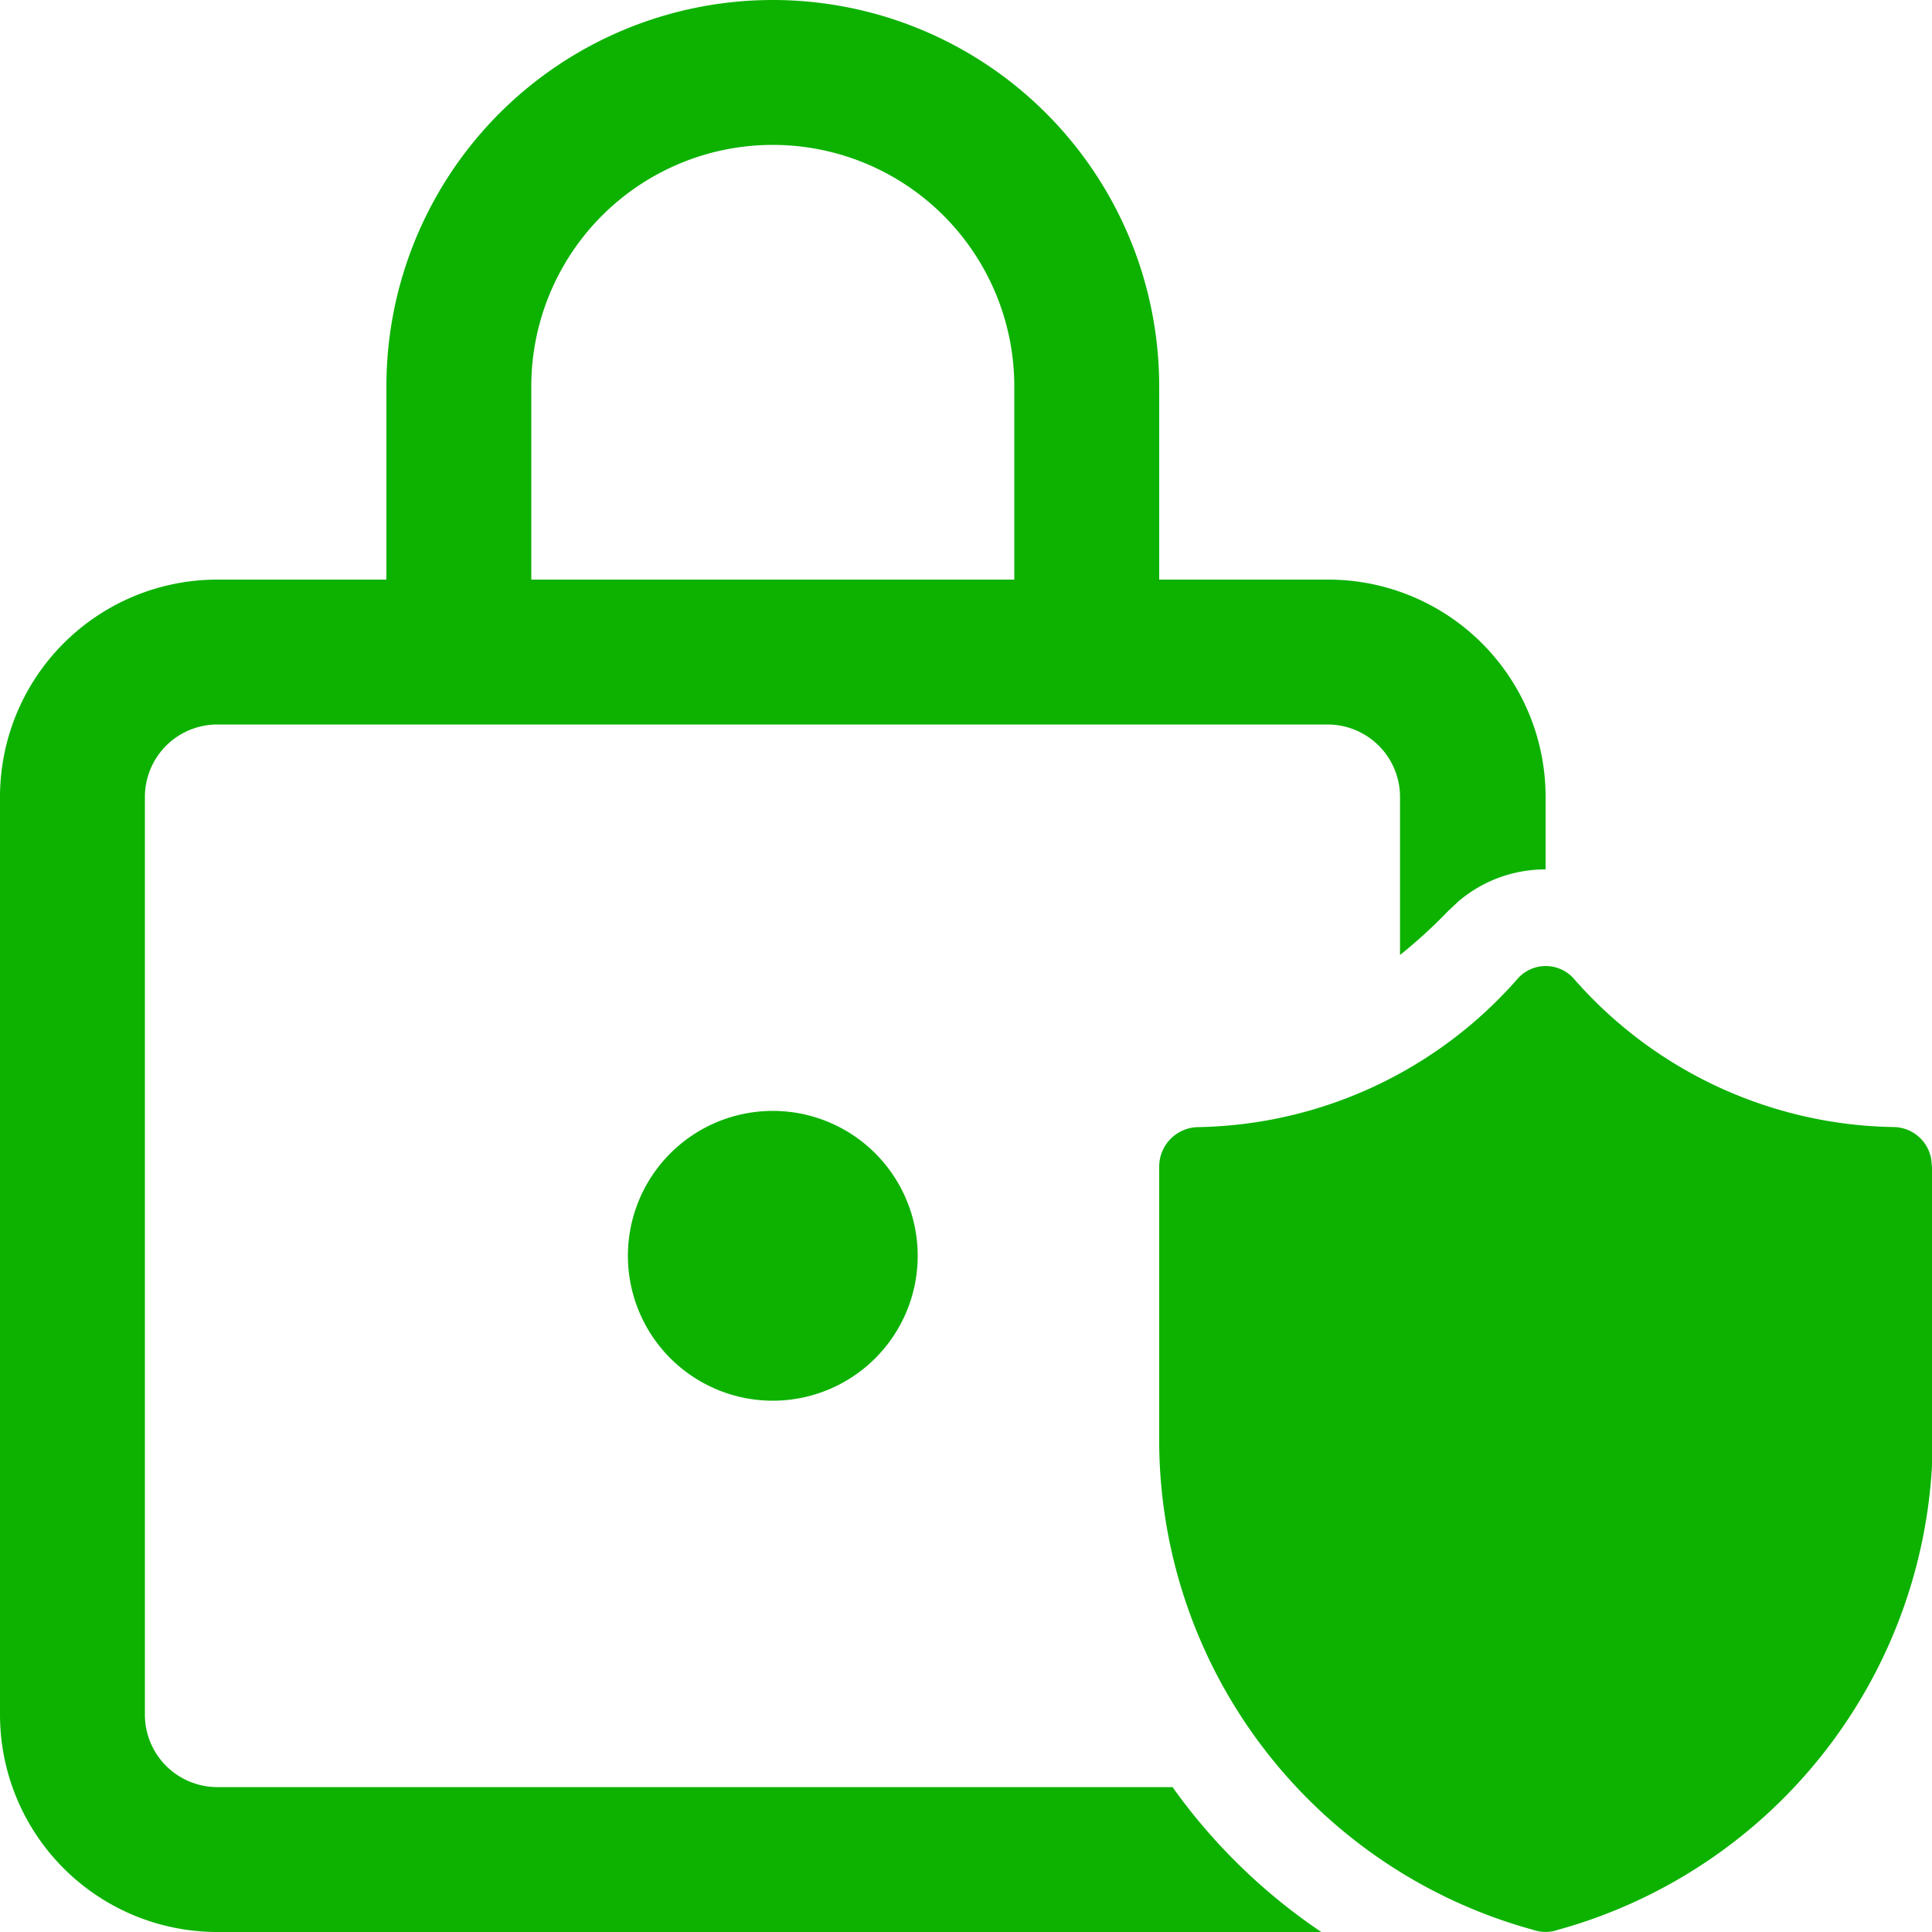 <svg xmlns="http://www.w3.org/2000/svg" width="20" height="20" viewBox="0 0 20 20">
  <path id="_8675189_ic_fluent_lock_shield_regular_icon" data-name="8675189_ic_fluent_lock_shield_regular_icon" d="M10,2a4,4,0,0,1,4,4V8h1.75A2.25,2.25,0,0,1,18,10.25V11a1.385,1.385,0,0,0-.9.329l-.107.1a5.247,5.247,0,0,1-.5.457V10.25a.75.75,0,0,0-.75-.75H4.25a.75.75,0,0,0-.75.75v9.5a.75.75,0,0,0,.75.75h9.888a6.023,6.023,0,0,0,1.54,1.5H4.25A2.25,2.25,0,0,1,2,19.75v-9.5A2.25,2.25,0,0,1,4.25,8H6V6A4,4,0,0,1,10,2Zm8.284,10.122A4.489,4.489,0,0,0,21.6,13.667a.4.4,0,0,1,.392.333l.008.084v2.5a5.289,5.289,0,0,1-3.874,5.394.385.385,0,0,1-.253,0A5.26,5.26,0,0,1,14,16.85l0-.265v-2.5a.409.409,0,0,1,.4-.417,4.5,4.5,0,0,0,3.318-1.545A.389.389,0,0,1,18.284,12.122ZM10,13.5A1.5,1.5,0,1,1,8.5,15,1.5,1.5,0,0,1,10,13.5Zm0-10A2.5,2.5,0,0,0,7.5,6V8h5V6A2.5,2.5,0,0,0,10,3.5Z" transform="translate(-2 -2)" fill="#0db201"/>
</svg>
